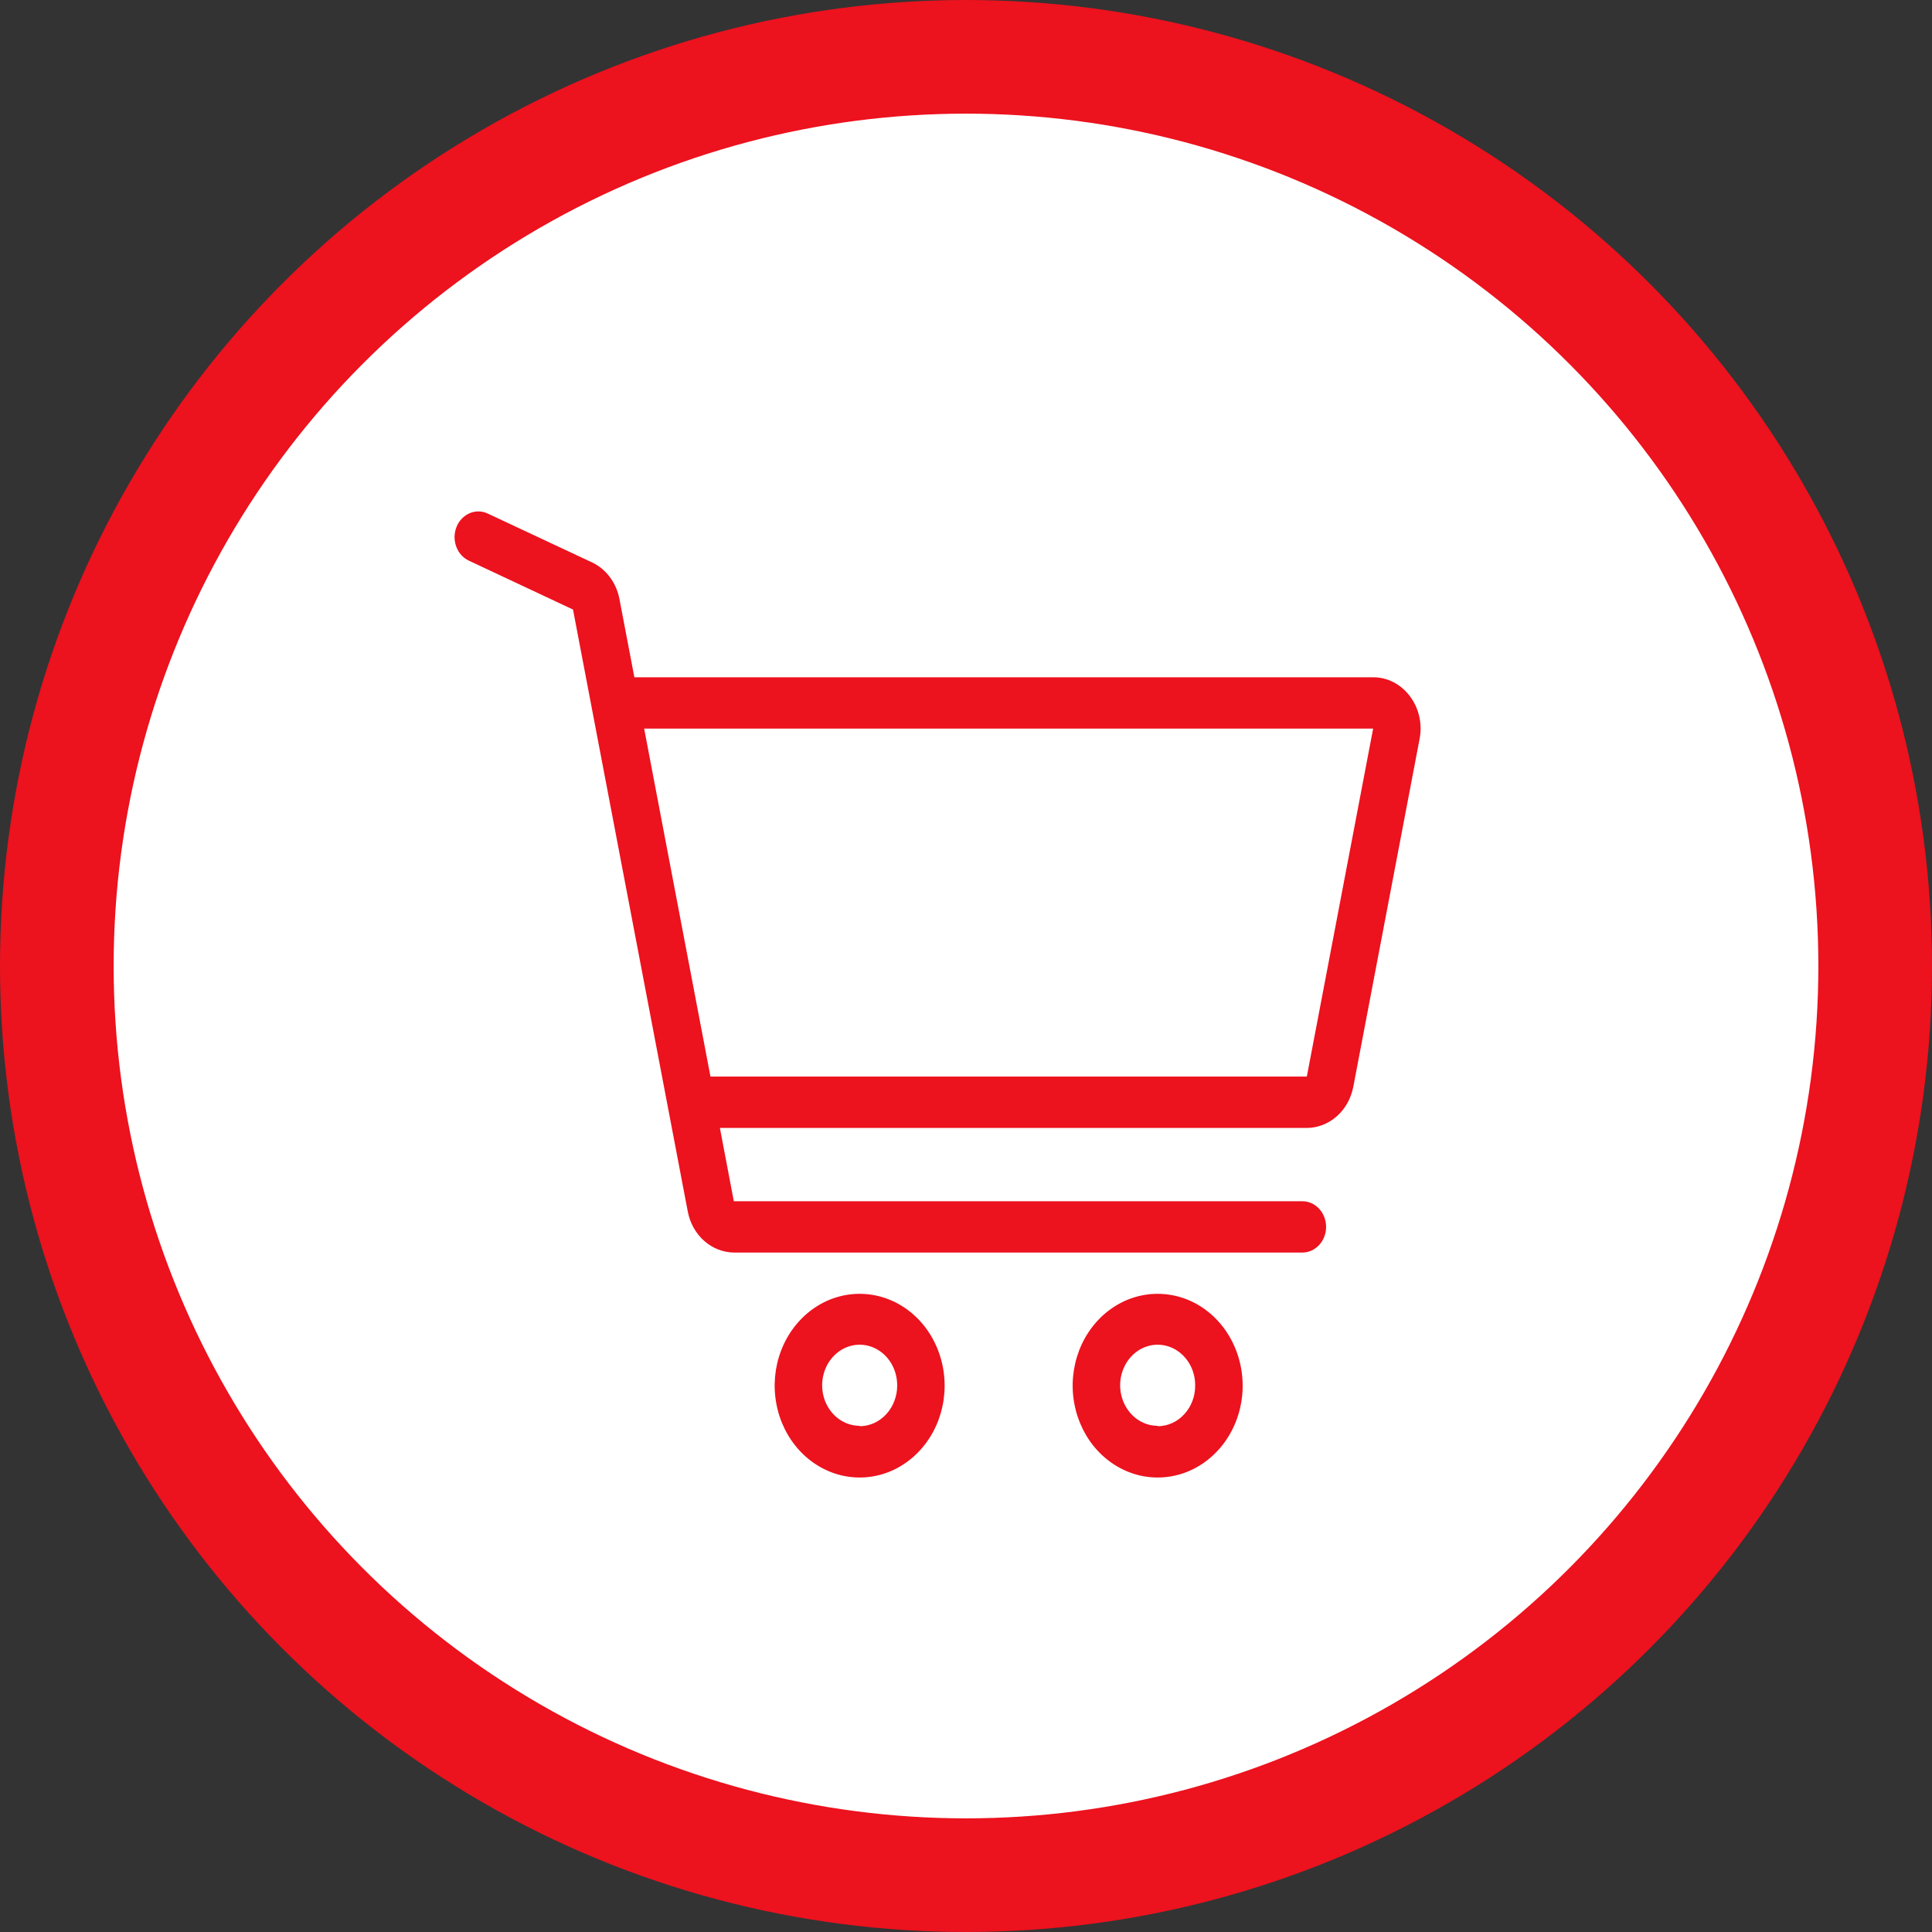 <svg width="34" height="34" viewBox="0 0 34 34" fill="none" xmlns="http://www.w3.org/2000/svg">
<rect x="0" y="0" width="34" height="34" fill="#333333" stroke="none"/>
<circle cx="17" cy="17" r="16" fill="white" stroke="#EC121E" stroke-width="2"/>
<path d="M15.129 22.769C14.833 22.769 14.544 22.863 14.298 23.041C14.052 23.219 13.86 23.471 13.747 23.766C13.633 24.062 13.604 24.387 13.662 24.7C13.719 25.014 13.862 25.302 14.071 25.528C14.28 25.754 14.547 25.908 14.837 25.971C15.127 26.033 15.428 26.001 15.701 25.879C15.974 25.756 16.208 25.549 16.372 25.283C16.537 25.017 16.624 24.705 16.624 24.385C16.624 23.956 16.466 23.546 16.186 23.242C15.905 22.939 15.525 22.769 15.129 22.769ZM15.129 25.092C14.998 25.092 14.87 25.05 14.762 24.972C14.653 24.893 14.569 24.782 14.518 24.651C14.469 24.521 14.456 24.378 14.481 24.239C14.507 24.101 14.569 23.974 14.662 23.874C14.754 23.774 14.872 23.706 15 23.678C15.128 23.651 15.261 23.665 15.381 23.719C15.502 23.773 15.605 23.865 15.678 23.982C15.75 24.099 15.789 24.237 15.789 24.378C15.79 24.473 15.773 24.566 15.74 24.653C15.707 24.741 15.659 24.82 15.597 24.887C15.536 24.954 15.463 25.007 15.383 25.043C15.302 25.08 15.216 25.099 15.129 25.099V25.092Z" fill="#EC121E"/>
<path d="M20.373 22.769C20.077 22.769 19.788 22.863 19.542 23.041C19.296 23.219 19.104 23.471 18.991 23.766C18.878 24.062 18.848 24.387 18.906 24.7C18.964 25.014 19.106 25.302 19.315 25.528C19.525 25.754 19.791 25.908 20.081 25.971C20.371 26.033 20.672 26.001 20.945 25.879C21.219 25.756 21.452 25.549 21.617 25.283C21.781 25.017 21.869 24.705 21.869 24.385C21.868 23.956 21.711 23.546 21.43 23.242C21.15 22.939 20.77 22.769 20.373 22.769ZM20.373 25.092C20.242 25.092 20.115 25.05 20.006 24.972C19.898 24.893 19.813 24.782 19.763 24.651C19.713 24.521 19.7 24.378 19.725 24.239C19.751 24.101 19.814 23.974 19.906 23.874C19.998 23.774 20.116 23.706 20.244 23.678C20.372 23.651 20.505 23.665 20.626 23.719C20.746 23.773 20.849 23.865 20.922 23.982C20.995 24.099 21.033 24.237 21.033 24.378C21.034 24.473 21.018 24.566 20.985 24.654C20.952 24.741 20.904 24.82 20.842 24.887C20.781 24.954 20.708 25.008 20.627 25.044C20.547 25.08 20.46 25.099 20.373 25.099V25.092Z" fill="#EC121E"/>
<path d="M24.811 12.251C24.733 12.147 24.635 12.063 24.523 12.006C24.411 11.948 24.289 11.918 24.165 11.919H11.164L10.901 10.541C10.874 10.399 10.816 10.267 10.731 10.154C10.647 10.042 10.539 9.953 10.416 9.896L8.584 9.038C8.482 8.99 8.367 8.988 8.264 9.032C8.161 9.077 8.078 9.163 8.034 9.273C7.99 9.383 7.988 9.508 8.029 9.619C8.07 9.731 8.15 9.82 8.252 9.867L10.084 10.727L12.104 21.322C12.143 21.525 12.245 21.708 12.394 21.839C12.543 21.97 12.729 22.042 12.921 22.043H22.919C23.03 22.043 23.136 21.995 23.215 21.91C23.293 21.826 23.337 21.711 23.337 21.591C23.337 21.472 23.293 21.357 23.215 21.272C23.136 21.187 23.03 21.14 22.919 21.14H12.914L12.669 19.85H22.998C23.19 19.849 23.375 19.777 23.524 19.646C23.673 19.515 23.775 19.333 23.815 19.13L24.982 13.006C25.008 12.874 25.006 12.738 24.976 12.607C24.947 12.477 24.89 12.355 24.811 12.251ZM22.998 18.946H12.503L11.336 12.822H24.165L22.998 18.946Z" fill="#EC121E"/>
</svg>
